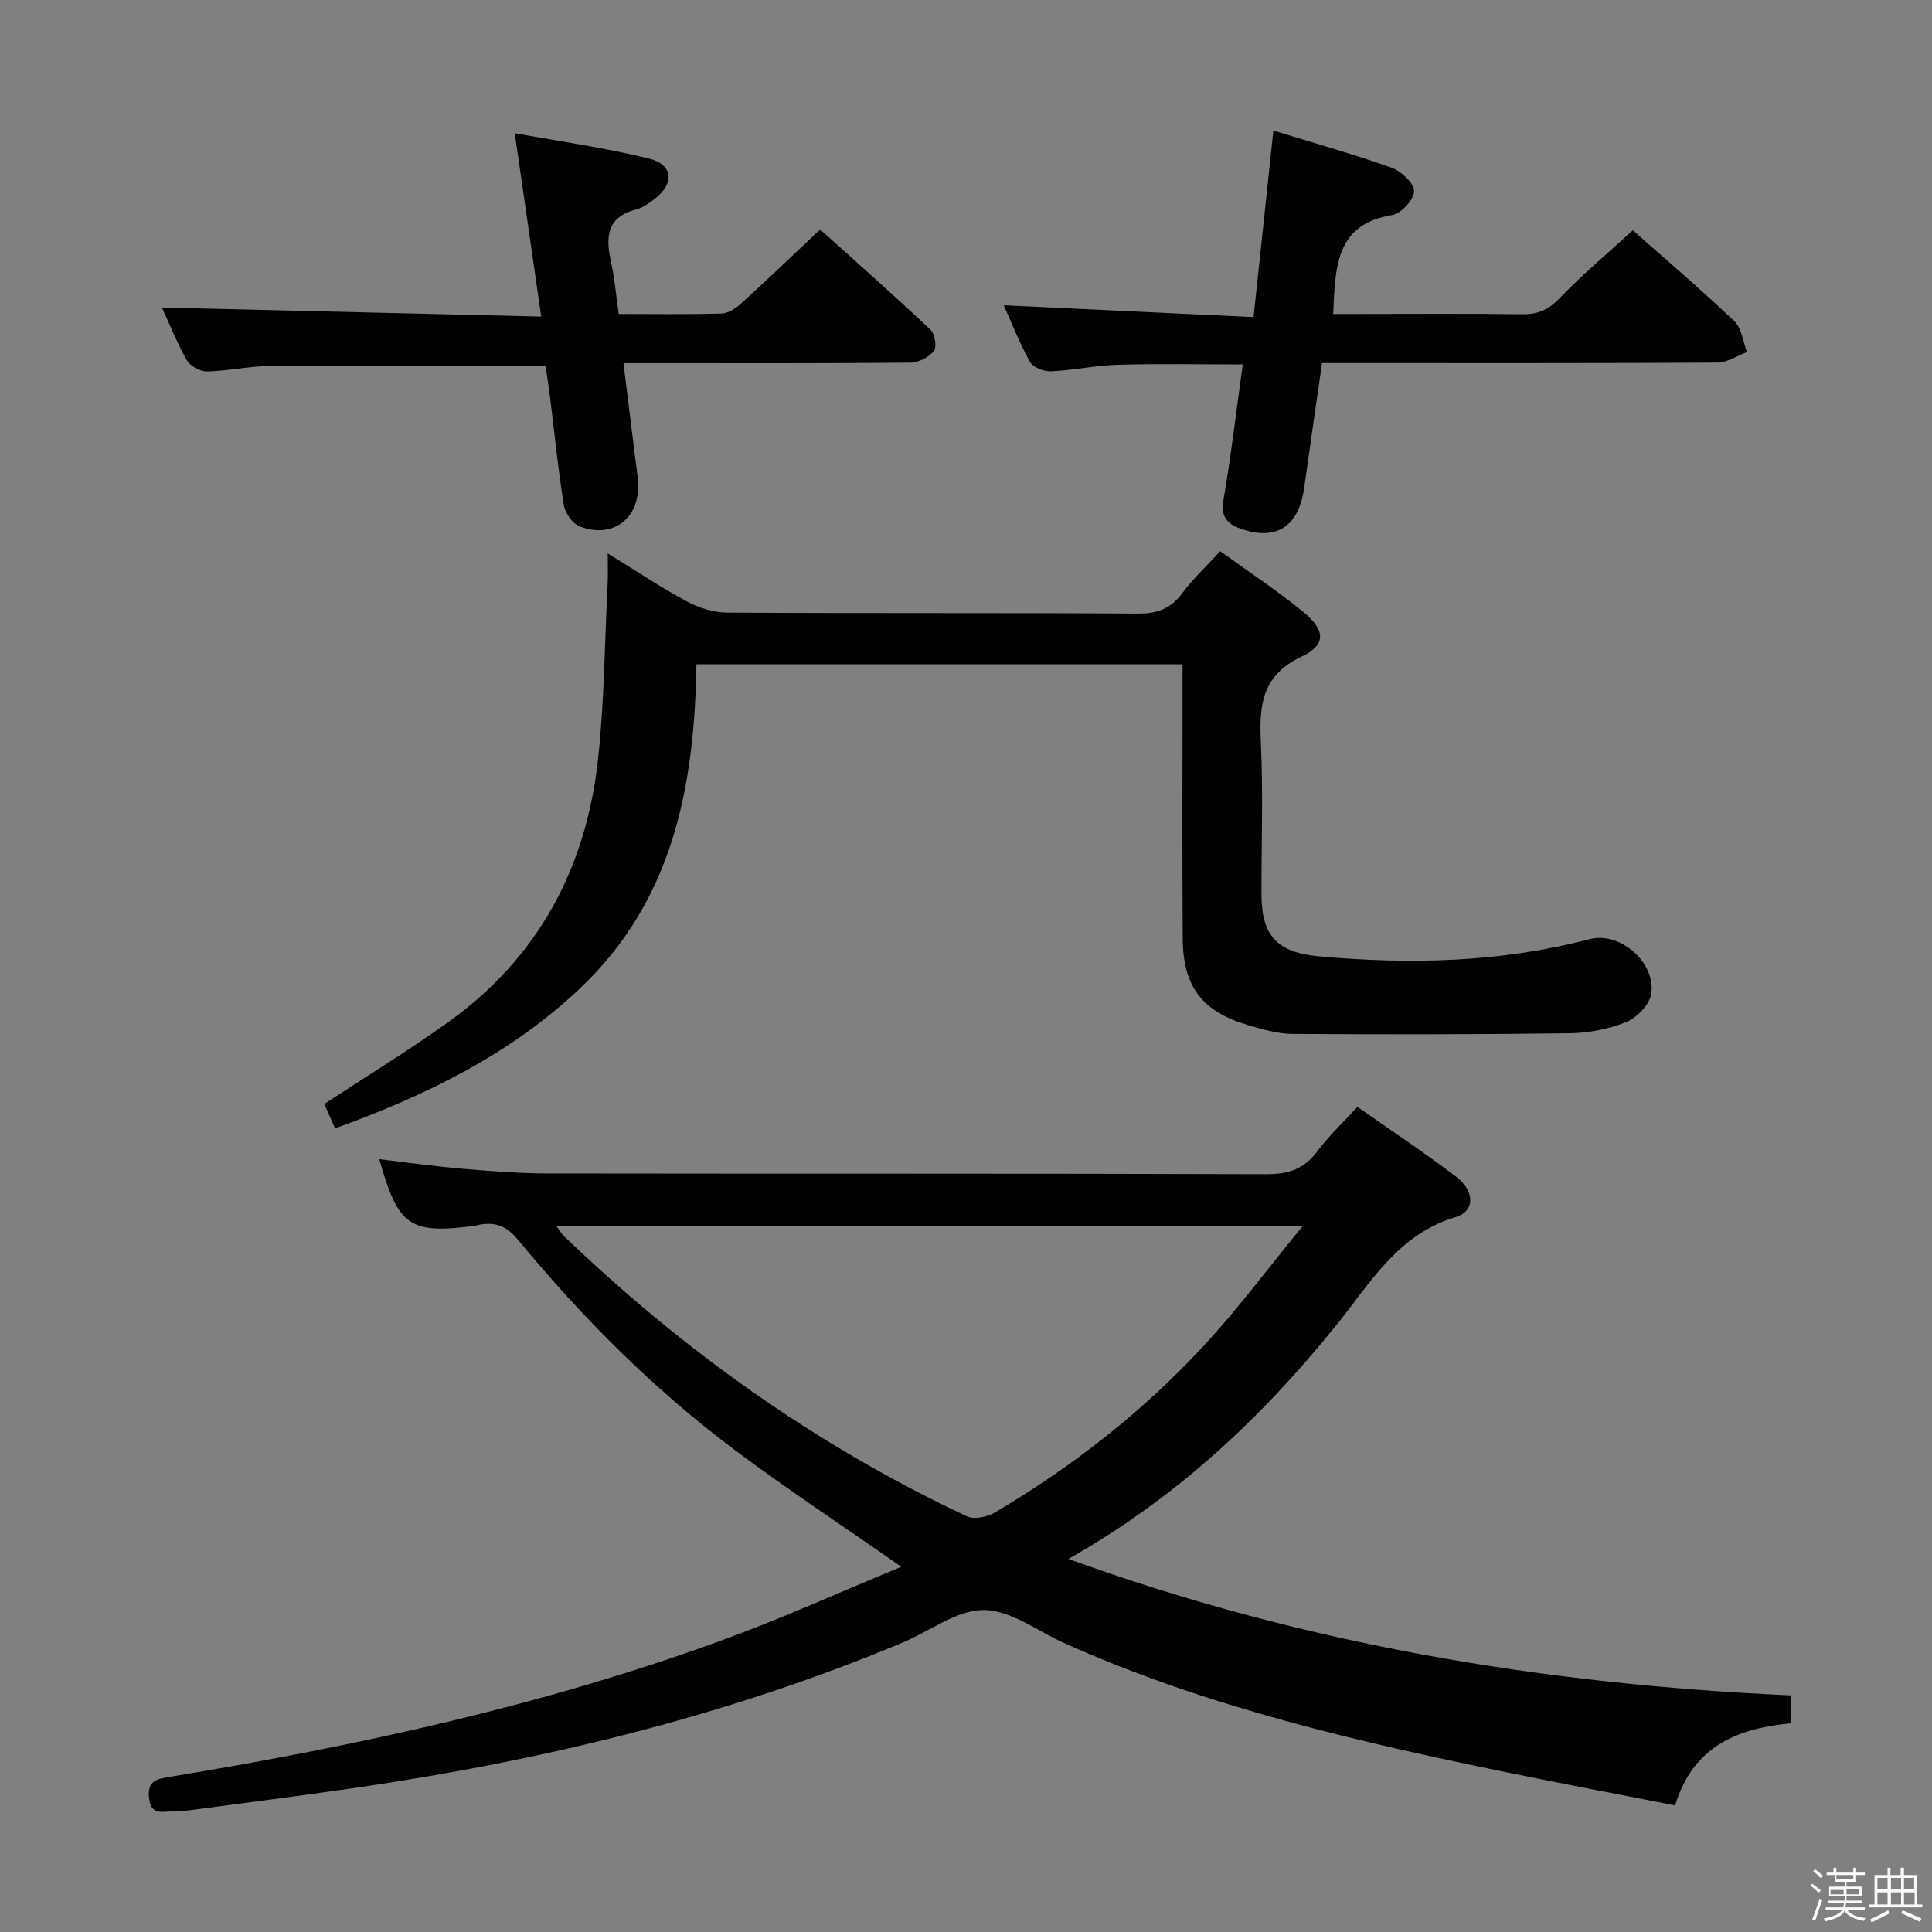 <svg enable-background="new 0 0 400 400" viewBox="0 0 400 400" xmlns="http://www.w3.org/2000/svg"><rect x="0" y="0" width="400" height="400" fill="#808080" stroke="none"/><path d="m374.8 390.4.4-.4c.7.5 1.3 1 1.8 1.4l-.5.5c-.5-.6-1.1-1.1-1.7-1.5zm1 7.3-.6-.3c.5-1.4 1.1-2.8 1.5-4.3.2.1.4.2.6.3-.5 1.3-1 2.8-1.5 4.3zm-.4-10.3.4-.4c.4.3 1 .8 1.7 1.4l-.5.5c-.4-.5-1-1-1.6-1.5zm2.5.3h1.7v-1h.6v1h3.5v-1h.6v1h1.8v.5h-1.8v1.4h-2v1h3.2v2h-3.2v.9h3.3v.5h-3.4c0 .3-.1.6-.1.9h4v.5h-3.7c.7.9 1.9 1.5 3.8 1.7-.1.2-.2.4-.3.6-2.1-.4-3.5-1.1-4-2.1-.4 1-1.8 1.7-4 2.2-.1-.2-.2-.4-.3-.6 2.1-.4 3.4-1 3.8-1.8h-3.4v-.5h3.6c.1-.3.1-.6.2-.9h-3.3v-.5h3.4c0-.3 0-.6 0-.9h-3.2v-2h3.3v-1h-2.1v-1.4h-1.7v-.5zm1.1 3.5v1h2.7c0-.3 0-.4 0-.4 0-.1 0-.2 0-.2 0-.1 0-.2 0-.3h-2.7zm1.2-3v.9h3.5v-.9zm4.7 3h-2.6v.6.4h2.6z" fill="#fafafb"/><path d="m393.6 386.7h.6v1.5h2.7v6.1h1.1v.6h-11v-.6h1.1v-6.1h2.7v-1.5h.6v1.5h2.1v-1.5zm-2.7 8.8.4.6c-1.2.6-2.5 1.3-3.8 1.9-.1-.2-.2-.4-.3-.6 1.2-.6 2.5-1.2 3.7-1.9zm-2.2-6.7v2.4h2.1v-2.4zm0 3v2.5h2.1v-2.5zm2.8-3v2.4h2.1v-2.4zm0 3v2.5h2.1v-2.5zm6 6.1c-1.4-.7-2.7-1.3-3.9-1.8l.3-.6c1.5.6 2.7 1.2 3.9 1.7zm-1.2-9.1h-2.1v2.4h2.1zm-2.1 3v2.5h2.2v-2.5z" fill="#fafafb"/><g fill="#010100"><path d="m186.61 324.38c-12.05-8.41-23.43-15.91-34.33-24.06-16.89-12.61-31.71-27.47-45.1-43.71-2.26-2.75-4.53-3.59-7.72-3.09-.33.05-.64.19-.97.24-13.66 1.82-16.02.23-19.97-13.77 5.85.69 11.51 1.5 17.2 1.98 5.96.51 11.95.97 17.92.98 49.5.08 99-.02 148.49.15 4.58.02 7.87-1.04 10.62-4.75 2.35-3.17 5.29-5.91 8.29-9.19 6.98 4.9 13.89 9.48 20.47 14.49 3.85 2.94 3.89 7.14-.08 8.32-11.96 3.53-17.67 13.6-24.65 22.26-15.4 19.1-32.94 35.7-55.57 48.53 49.02 17.78 98.6 25.95 149.52 28.25v5.79c-11.06 1.02-20.2 4.77-23.92 16.99-11.44-2.24-22.81-4.39-34.14-6.7-31.44-6.43-62.65-13.64-92.13-26.81-5.61-2.5-11.21-6.91-16.84-6.94-5.61-.03-11.21 4.4-16.87 6.76-36.38 15.21-74.37 24.39-113.29 30.06-11.83 1.72-23.69 3.21-35.53 4.8-.66.09-1.33.11-2 .08-2.14-.11-4.76 1.06-5.16-2.8-.38-3.66 1.67-3.93 4.39-4.38 38.69-6.38 76.93-14.68 113.86-28.12 12.61-4.57 24.84-10.13 37.51-15.36zm-71.46-70.6c.73 1 1.04 1.58 1.49 2.02 24.76 23.82 52.41 43.51 83.54 58.14 1.5.71 4.21.14 5.79-.79 16.13-9.54 30.81-21.01 43.5-34.79 6.9-7.49 13.02-15.71 20.29-24.58-52.5 0-103.31 0-154.61 0z"/><path d="m252.64 114.12c6 4.34 11.85 8.18 17.22 12.6 4.59 3.77 4.74 6.81-.41 9.24-8.26 3.9-8.76 10.13-8.4 17.83.5 10.48.09 20.99.13 31.49.03 8.59 3.38 11.95 11.91 12.72 18.84 1.7 37.5 1.3 55.94-3.55 6.43-1.69 13.95 4.93 12.81 11.44-.39 2.21-2.99 4.84-5.2 5.73-3.62 1.46-7.74 2.25-11.66 2.3-19.12.26-38.24.26-57.36.14-3.08-.02-6.22-.95-9.23-1.83-9.43-2.75-13.45-7.94-13.52-17.81-.12-17-.04-34-.04-50.99 0-1.82 0-3.64 0-5.91-33.47 0-66.67 0-100.64 0-.4 24.95-4.69 48.77-24.13 67.13-14.47 13.67-31.79 22.13-50.7 28.97-.84-1.91-1.6-3.63-2.22-5.05 8.78-5.77 17.43-11.06 25.65-16.94 18.55-13.26 28.49-31.78 30.99-54.14 1.36-12.2 1.41-24.55 2.03-36.83.09-1.75.01-3.51.01-6.09 5.91 3.63 10.99 7.05 16.36 9.93 2.5 1.34 5.55 2.31 8.36 2.33 28.33.17 56.66.02 84.99.2 4.06.03 6.89-1 9.3-4.28 2.16-2.93 4.88-5.43 7.81-8.63z"/><path d="m33.52 63.67c25.91.62 51.93 1.24 78.53 1.87-1.89-13.1-3.62-25.05-5.48-37.97 9.39 1.72 18.69 3.02 27.76 5.25 5.05 1.24 5.36 5.16 1.23 8.34-1.17.9-2.48 1.85-3.87 2.21-6.03 1.57-6.34 5.63-5.22 10.7.78 3.5 1.08 7.11 1.62 10.93 7.39 0 14.37.12 21.34-.1 1.41-.04 3-1.14 4.13-2.17 5.29-4.81 10.45-9.77 16.25-15.23 7.24 6.53 15.15 13.52 22.83 20.75.91.86 1.37 3.58.72 4.4-1.02 1.3-3.15 2.41-4.83 2.43-17.82.17-35.63.11-53.45.11-1.8 0-3.6 0-6 0 .87 7.05 1.68 13.56 2.49 20.08.2 1.65.49 3.29.54 4.94.26 7.24-5.32 11.41-12.13 8.76-1.47-.57-2.98-2.74-3.24-4.38-1.19-7.36-1.92-14.8-2.84-22.2-.28-2.28-.65-4.55-.96-6.66-19.34 0-38.29-.08-57.23.06-4.3.03-8.59 1.03-12.89 1.11-1.41.02-3.46-1.12-4.15-2.34-2.11-3.75-3.71-7.79-5.15-10.89z"/><path d="m338.06 47.68c6.69 5.93 14.03 12.18 21.02 18.81 1.52 1.45 1.78 4.23 2.61 6.4-2.04.76-4.07 2.17-6.12 2.18-25.32.15-50.65.1-75.97.1-1.81 0-3.62 0-5.88 0-1.26 8.8-2.52 17.29-3.7 25.8-1.11 8.06-5.8 11.1-13.16 8.49-2.87-1.02-4.15-2.51-3.55-5.97 1.57-9.13 2.64-18.35 3.99-28.04-8.99 0-17.41-.17-25.83.07-4.62.13-9.22 1.14-13.85 1.35-1.46.07-3.71-.78-4.35-1.91-2.17-3.86-3.78-8.03-5.46-11.76 17.08.81 33.95 1.61 51.73 2.45 1.41-13.29 2.73-25.76 4.1-38.62 8.05 2.48 16.35 4.81 24.44 7.68 2.01.71 4.67 3.17 4.69 4.86.03 1.69-2.67 4.65-4.52 4.95-11.91 1.93-11.75 10.93-12.23 20.48h5.16c11.33 0 22.66-.1 33.99.06 3.24.04 5.45-.92 7.75-3.34 4.58-4.8 9.72-9.08 15.14-14.04z"/></g></svg>